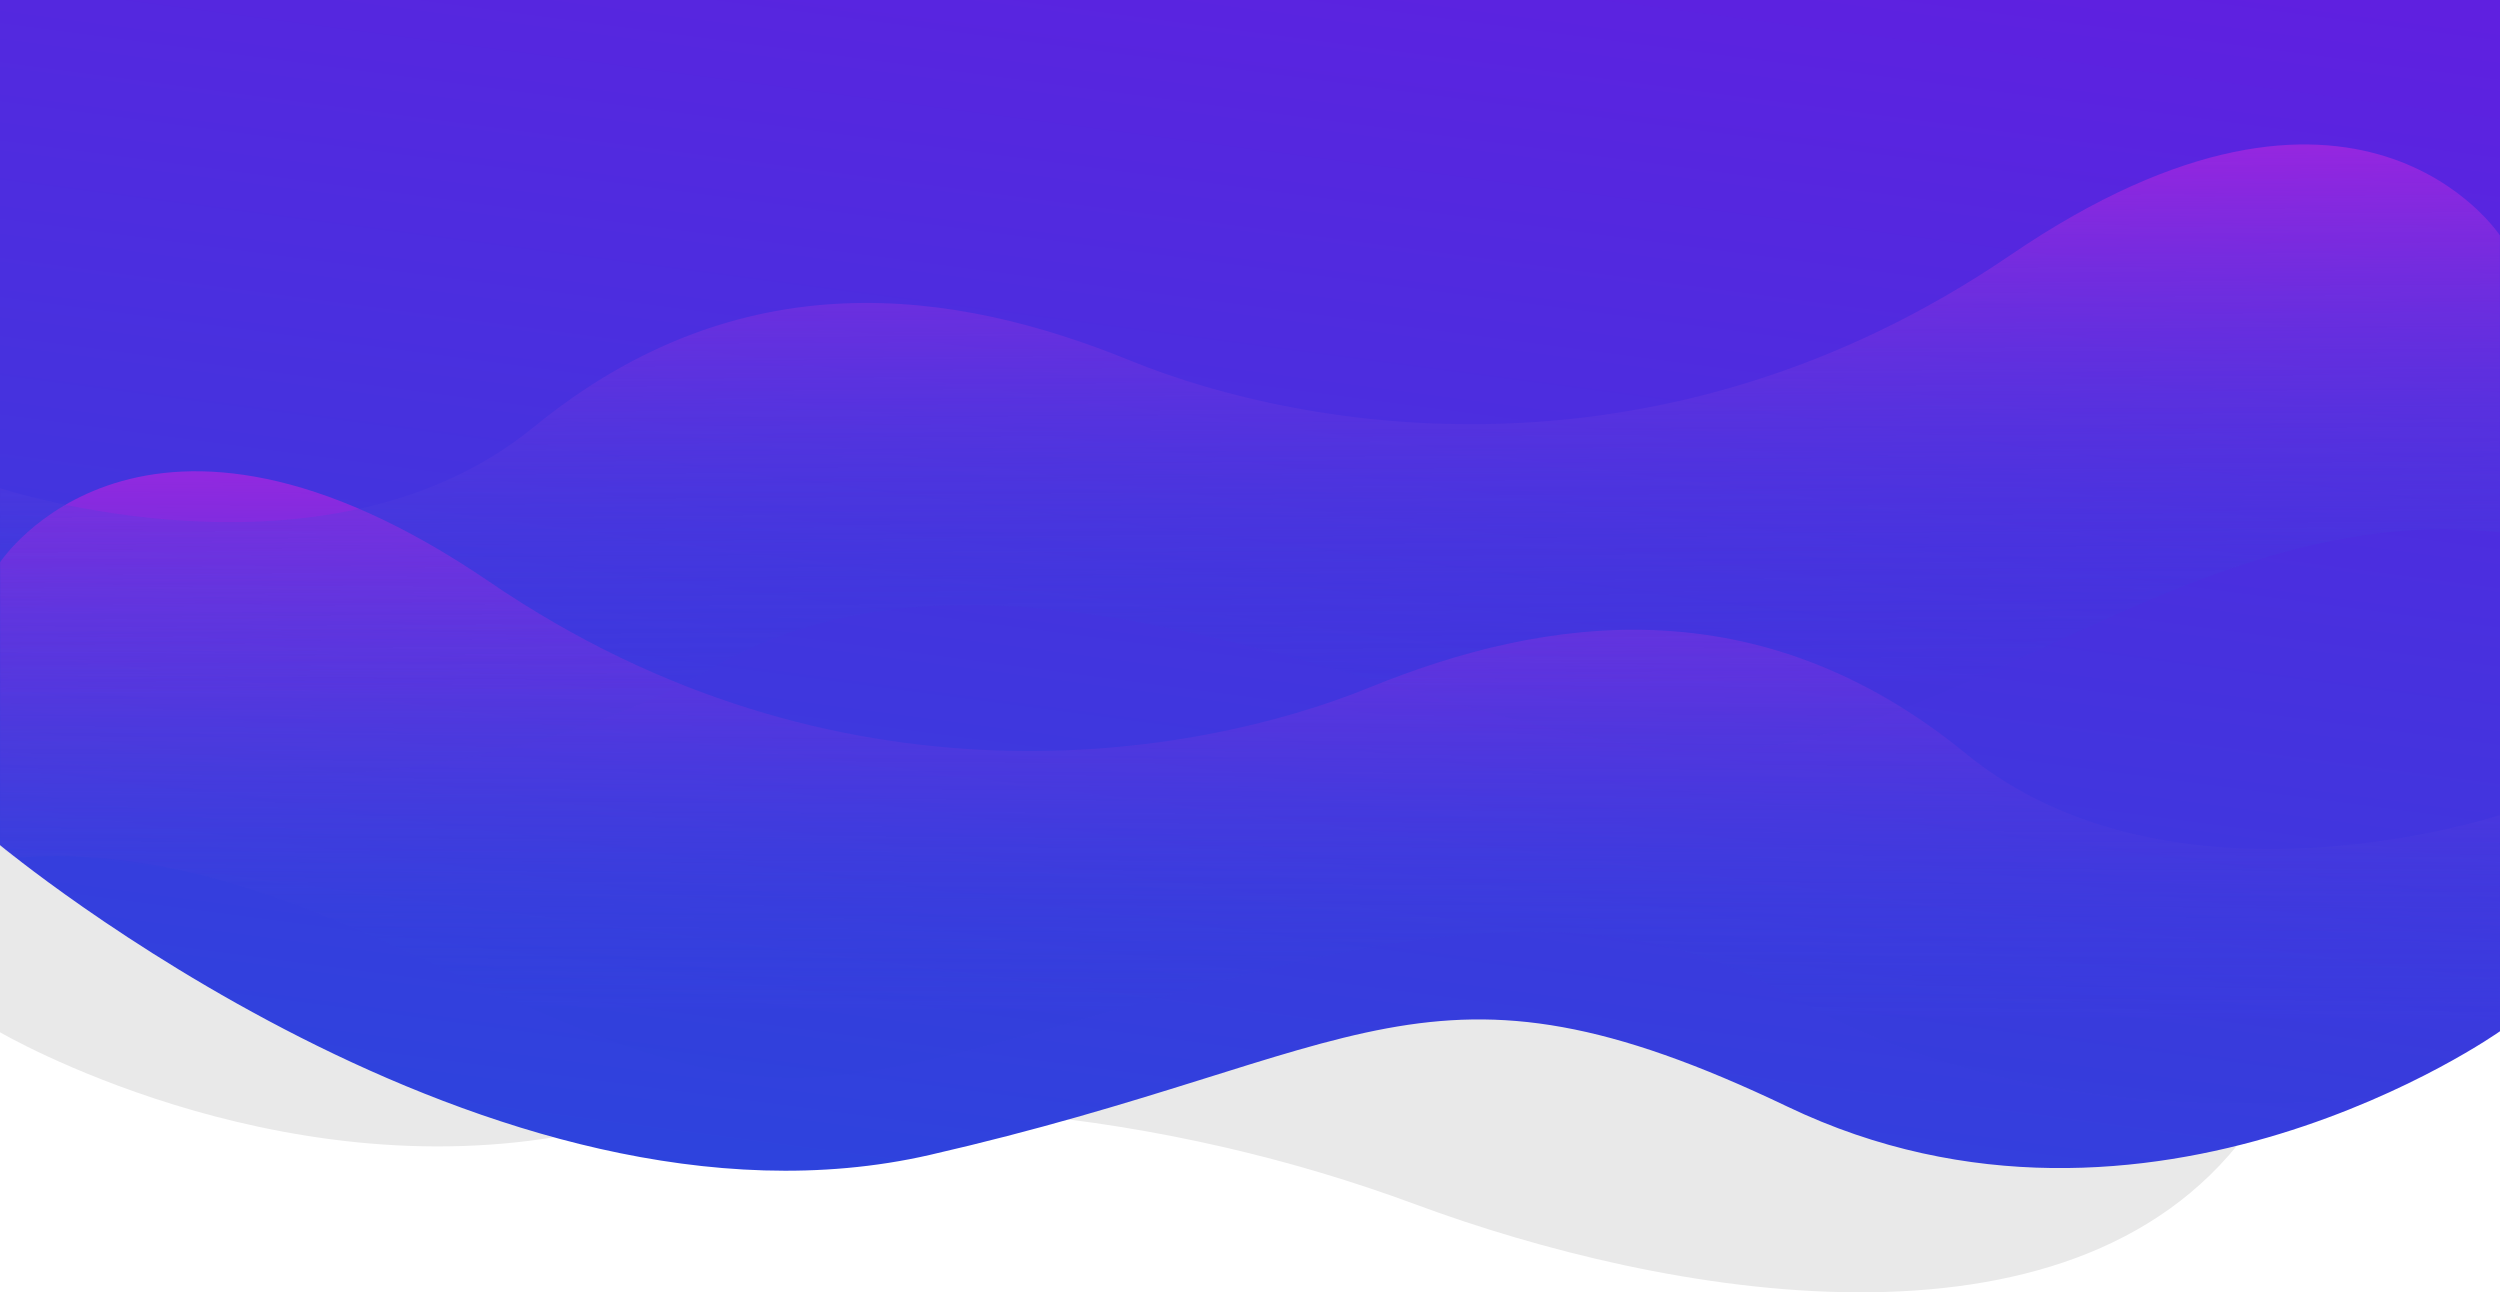 <svg xmlns="http://www.w3.org/2000/svg" xmlns:xlink="http://www.w3.org/1999/xlink" viewBox="0 0 1920 992.51"><defs><style>.cls-1{fill:#fff;}.cls-1,.cls-2,.cls-3,.cls-5,.cls-6{fill-rule:evenodd;}.cls-2{fill:#e9e9e9;}.cls-3{fill:url(#linear-gradient);}.cls-4{mask:url(#mask);}.cls-5{fill:url(#linear-gradient-2);}.cls-6{fill:url(#linear-gradient-3);}</style><linearGradient id="linear-gradient" x1="1025.88" y1="1008.07" x2="861.8" y2="-232.43" gradientTransform="matrix(1, 0, 0, -1, 0, 906)" gradientUnits="userSpaceOnUse"><stop offset="0" stop-color="#5f20e0"/><stop offset="1" stop-color="#244adc"/></linearGradient><mask id="mask" x="0" y="0" width="1920" height="899.12" maskUnits="userSpaceOnUse"><g id="mask0_0_1348" data-name="mask0 0 1348"><path class="cls-1" d="M0,649S378,964,714,887s381-170,659-37,547-58,547-58V0H0Z"/></g></mask><linearGradient id="linear-gradient-2" x1="962.24" y1="611.15" x2="959.01" y2="127.76" gradientTransform="matrix(1, 0, 0, -1, 0, 906)" gradientUnits="userSpaceOnUse"><stop offset="0" stop-color="#b620e0"/><stop offset="1" stop-color="#244adc" stop-opacity="0.01"/></linearGradient><linearGradient id="linear-gradient-3" x1="957.76" y1="862.15" x2="960.99" y2="378.76" xlink:href="#linear-gradient-2"/></defs><g id="Layer_2" data-name="Layer 2"><g id="Layer_1-2" data-name="Layer 1"><path class="cls-2" d="M0,792.78s209,122.14,440,78.09,458-16,647,54.06,502,128.14,638-54.06,195-310.36,195-310.36H0Z"/><path class="cls-3" d="M0,649S378,964,714,887s381-170,659-37,547-58,547-58V0H0Z"/><g class="cls-4"><path class="cls-5" d="M0,431.91s109-167,376,15,541,136,676,81,299-79,458,51,410,47,410,47v202s-309,74-547-64-572,64-764,64-376-194-609-168Z"/><path class="cls-6" d="M1920,180.91s-109-167-376,15-541,136-676,81-299-79-458,51-410,47-410,47v202s309,74,547-64,572,64,764,64,376-194,609-168Z"/></g></g></g></svg>